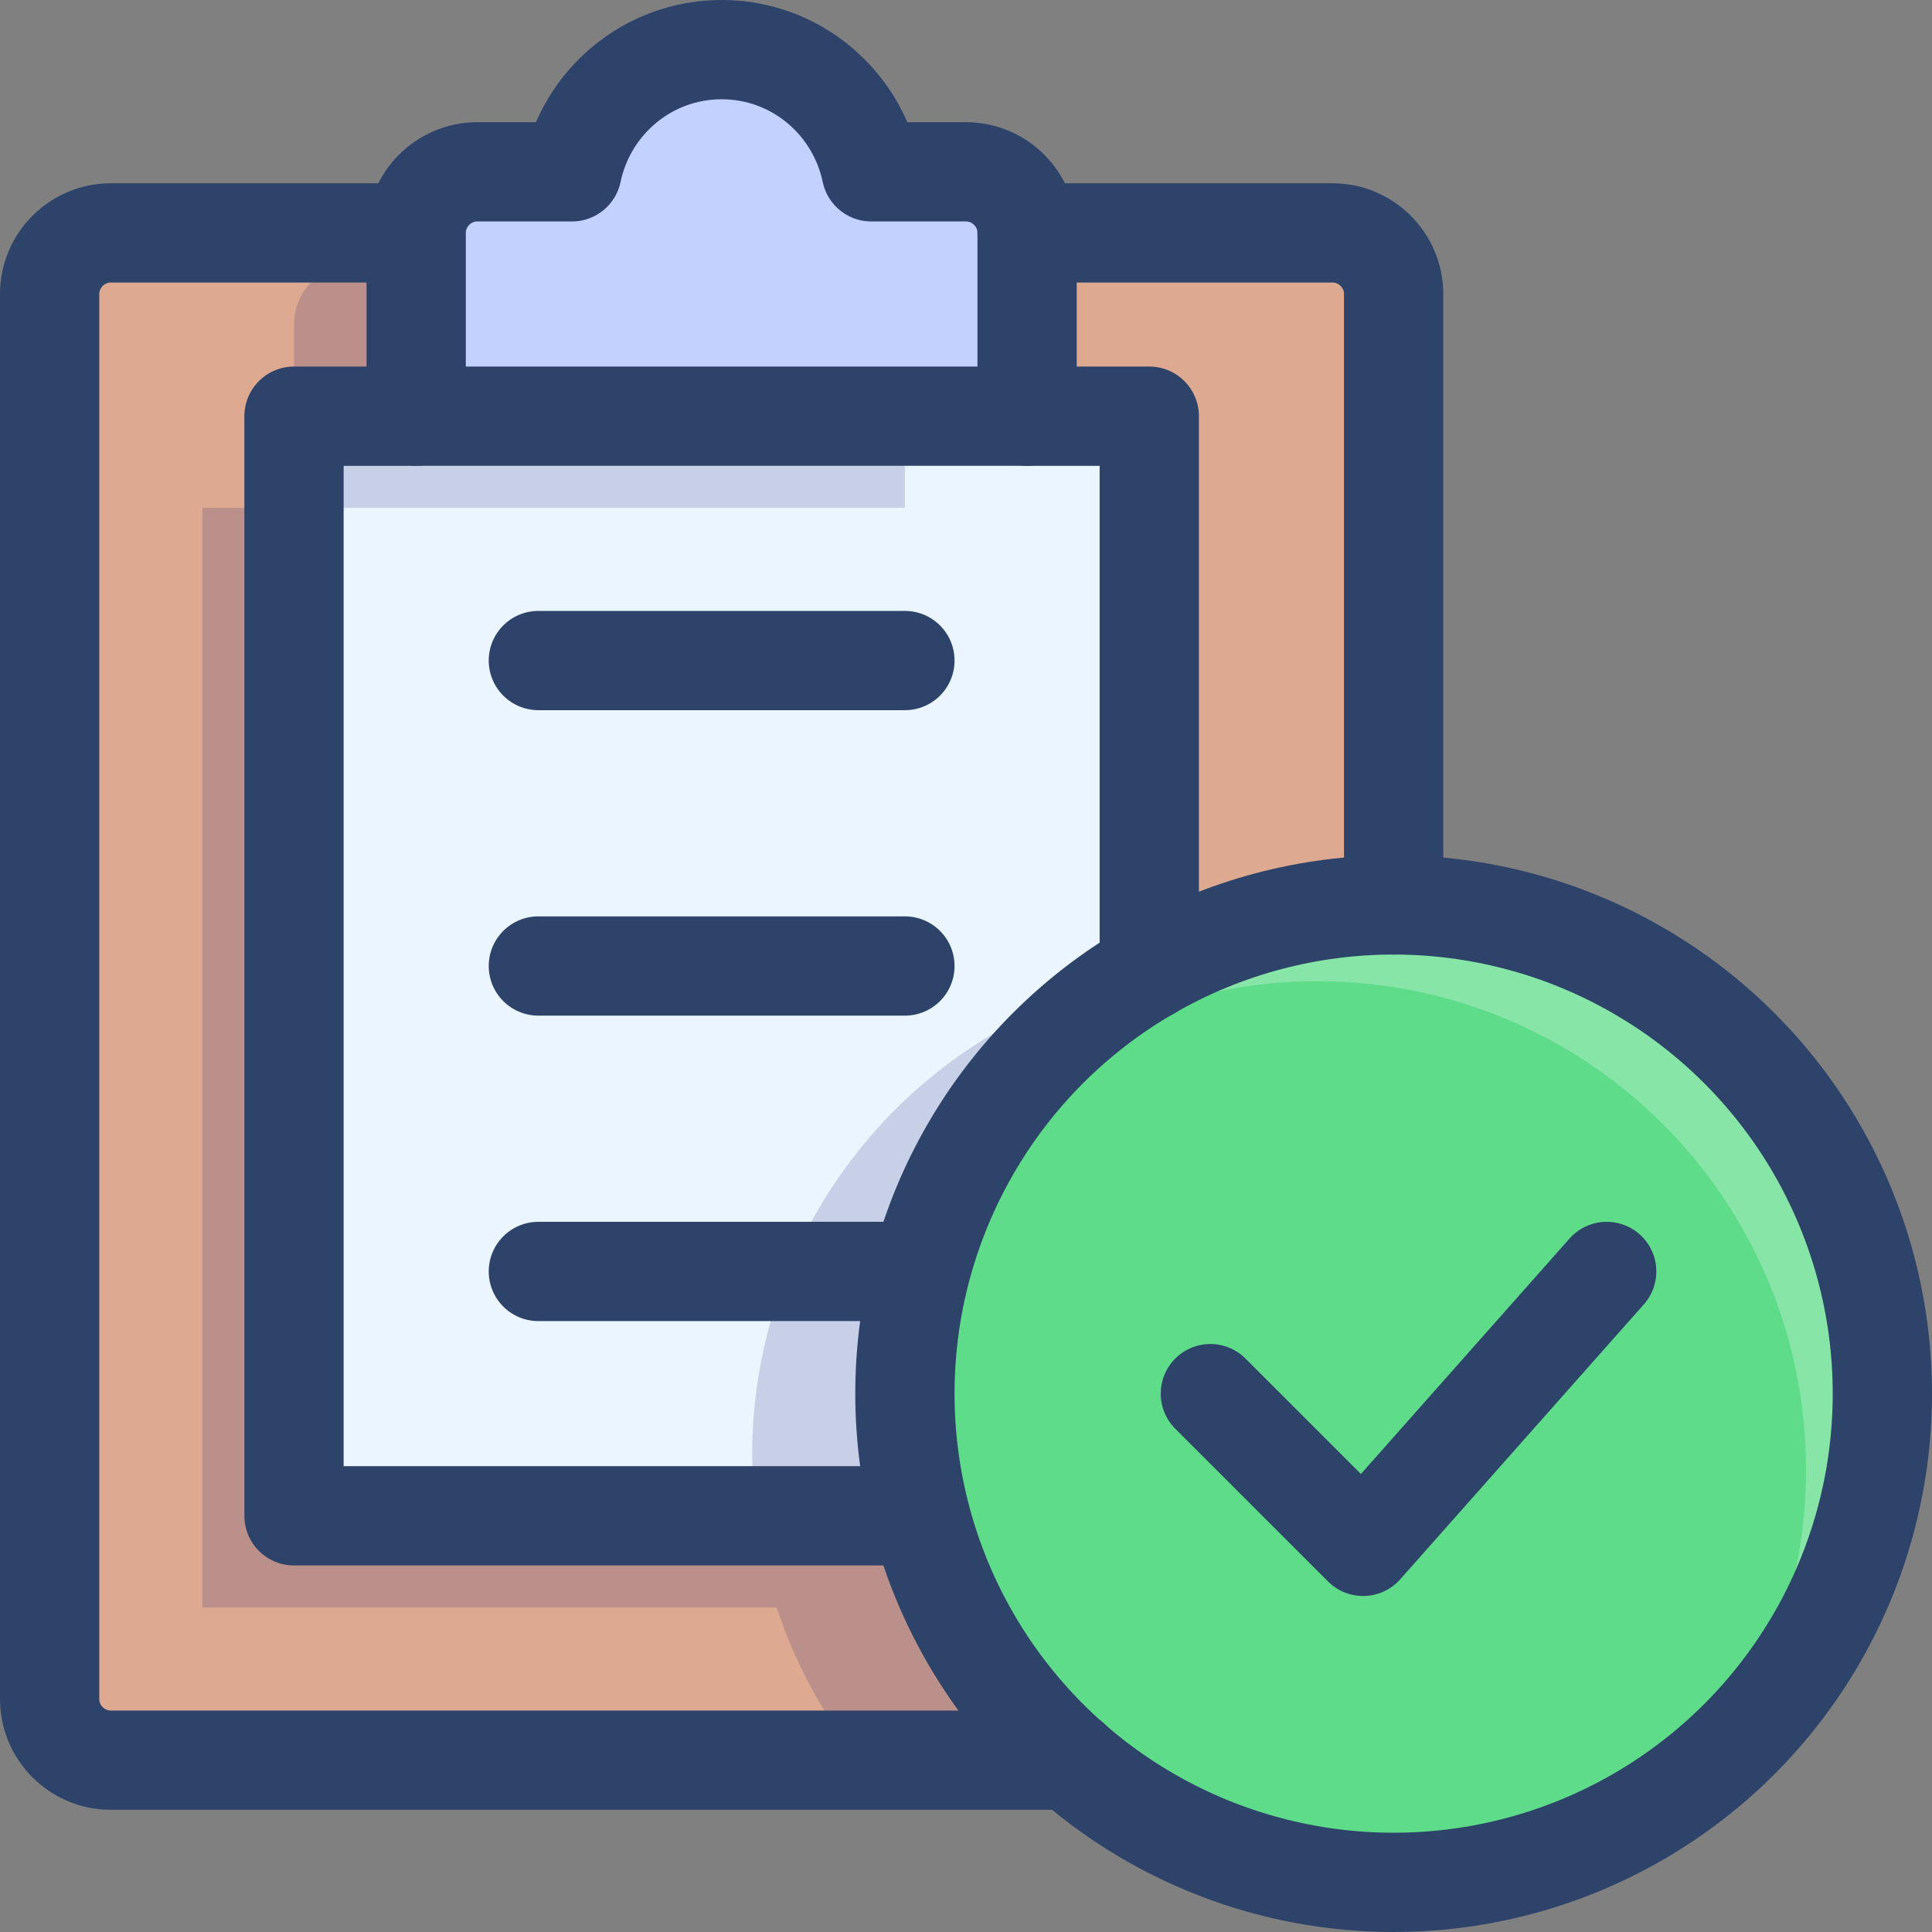 <?xml version="1.0" encoding="UTF-8"?><svg id="Layer_2" xmlns="http://www.w3.org/2000/svg" viewBox="0 0 25.3 25.3"><rect x="0" y="0" width="25.3" height="25.3" fill="#808080" stroke="none"/><defs><style>.cls-1{fill:#ebf5ff;}.cls-2{fill:#dda991;}.cls-3{fill:#c3d1ff;}.cls-4{fill:#5edc89;}.cls-5{fill:#000064;opacity:.15;}.cls-6{fill:none;stroke:#2e4369;stroke-linecap:round;stroke-linejoin:round;stroke-width:1.3px;}.cls-7{fill:#fff;opacity:.25;}</style></defs><g id="_격리_모드"><path class="cls-3" d="m12.65,2.25h-1.24c-.19-.91-.99-1.6-1.96-1.6s-1.77.69-1.96,1.6h-1.24c-.44,0-.8.36-.8.8v2.4h8v-2.4c0-.44-.36-.8-.8-.8Z"/><circle class="cls-4" cx="18.25" cy="18.25" r="6.4"/><path class="cls-2" d="m15.05,5.45v7.26h0c.94-.54,2.03-.86,3.2-.86V3.85c0-.44-.36-.8-.8-.8h-4v2.4h1.6Z"/><path class="cls-2" d="m12.06,19.85H3.85V5.45h1.6v-2.4H1.45c-.44,0-.8.36-.8.8v18.4c0,.44.36.8.8.8h12.58c-.95-.83-1.64-1.94-1.97-3.2Z"/><path class="cls-1" d="m15.05,5.45H3.85v14.4h8.21c-.13-.51-.21-1.05-.21-1.6,0-2.37,1.29-4.43,3.2-5.54h0v-7.26Z"/><path class="cls-5" d="m3.85,4.25v2.4h8v-1.2h-6.4v-2h-.8c-.44,0-.8.36-.8.8Z"/><path class="cls-5" d="m12.06,19.85c-.13-.51-.21-1.05-.21-1.6,0-2.32,1.24-4.34,3.08-5.46-2.9.61-5.08,3.18-5.08,6.26,0,.27.02.54.06.8H3.85V6.65h-1.2v14.4h7.52c.24.73.61,1.41,1.08,2h2.77c-.95-.83-1.64-1.94-1.97-3.2Z"/><path class="cls-7" d="m18.25,11.85c-2.02,0-3.82.94-4.99,2.4,1.1-.88,2.48-1.4,3.99-1.4,3.54,0,6.4,2.86,6.4,6.4,0,1.51-.53,2.9-1.4,3.99,1.46-1.17,2.4-2.97,2.4-4.99,0-3.54-2.86-6.4-6.4-6.4Z"/><path class="cls-6" d="m14.02,23.05H1.45c-.44,0-.8-.36-.8-.8V3.85c0-.44.36-.8.8-.8h3.94"/><path class="cls-6" d="m13.45,3.05h4c.44,0,.8.36.8.8v8"/><path class="cls-6" d="m12.65,2.25h-1.24c-.19-.91-.99-1.6-1.96-1.6s-1.77.69-1.96,1.6h-1.24c-.44,0-.8.36-.8.8v2.4h8v-2.4c0-.44-.36-.8-.8-.8Z"/><polyline class="cls-6" points="15.05 12.71 15.05 5.45 13.45 5.45"/><polyline class="cls-6" points="5.45 5.45 3.85 5.45 3.85 19.85 12.05 19.85"/><line class="cls-6" x1="7.05" y1="8.65" x2="11.85" y2="8.65"/><line class="cls-6" x1="7.05" y1="12.65" x2="11.85" y2="12.65"/><line class="cls-6" x1="7.05" y1="16.65" x2="11.85" y2="16.65"/><circle class="cls-6" cx="18.25" cy="18.25" r="6.4"/><polyline class="cls-6" points="21.04 16.65 17.85 20.25 15.85 18.25"/></g></svg>